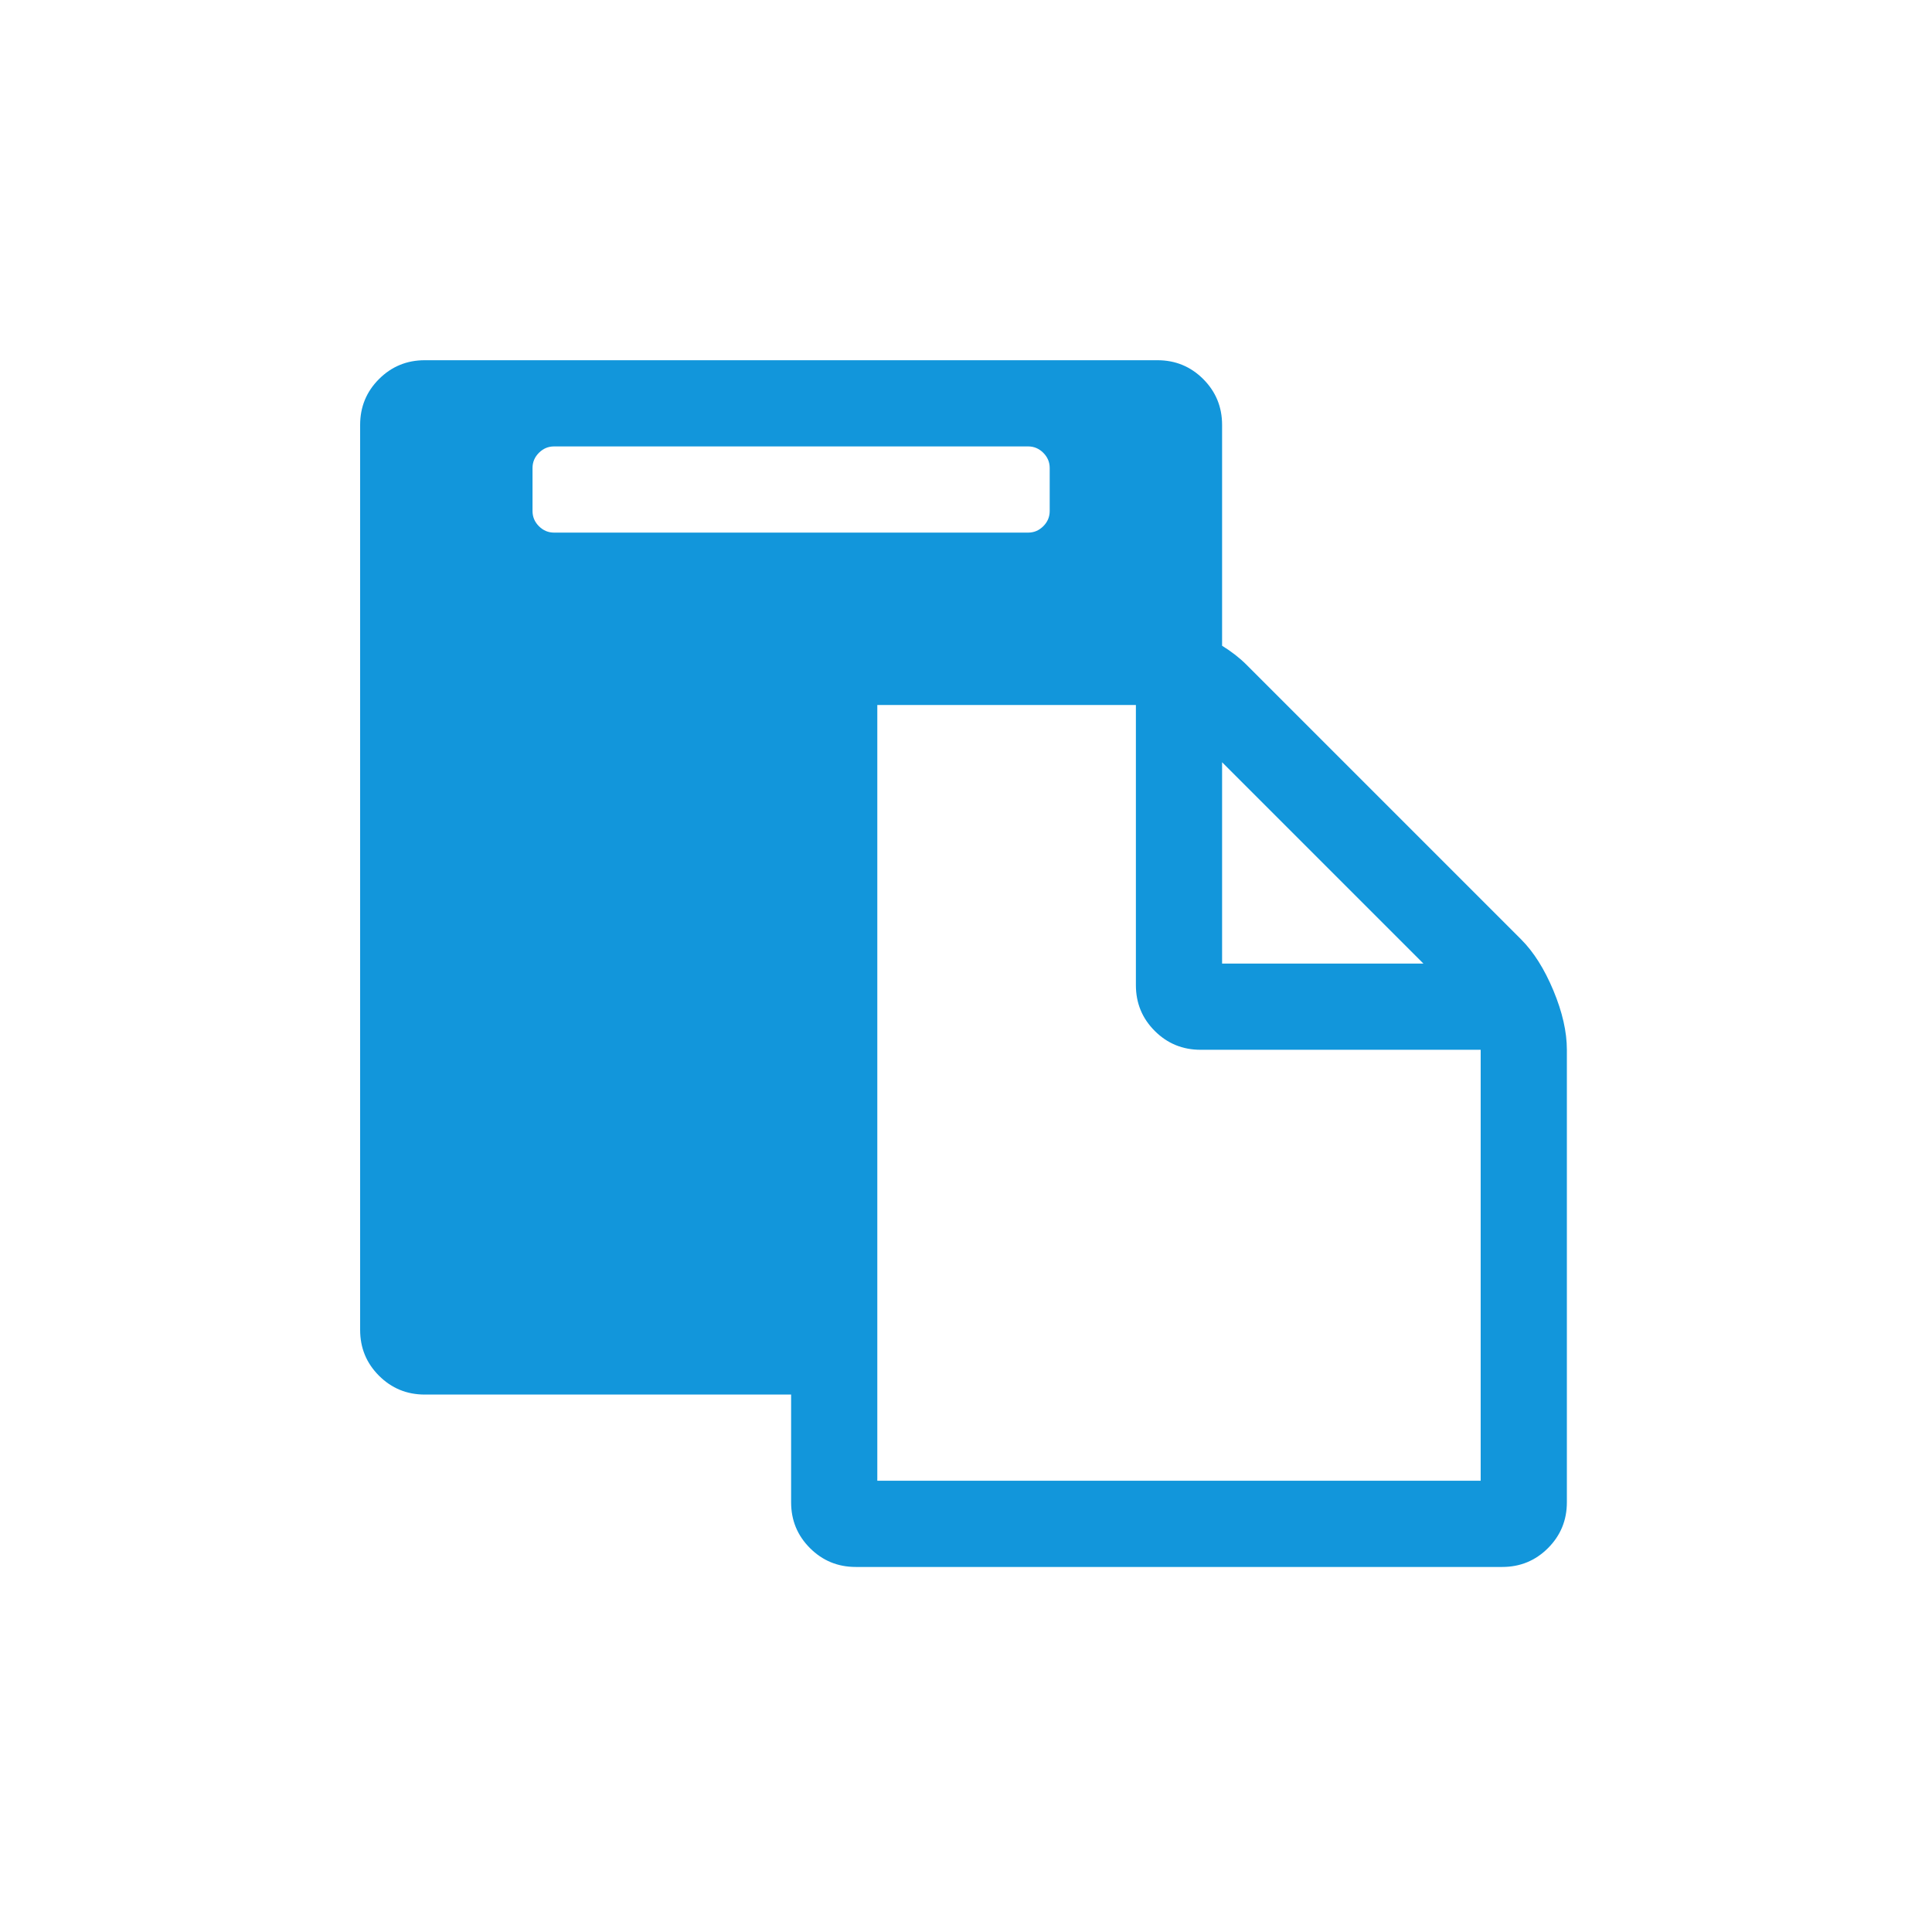 <?xml version="1.0" standalone="no"?><!DOCTYPE svg PUBLIC "-//W3C//DTD SVG 1.1//EN" "http://www.w3.org/Graphics/SVG/1.1/DTD/svg11.dtd"><svg t="1557151344292" class="icon" style="" viewBox="0 0 1024 1024" version="1.1" xmlns="http://www.w3.org/2000/svg" p-id="2034" xmlns:xlink="http://www.w3.org/1999/xlink" width="16" height="16"><defs><style type="text/css"></style></defs><path d="M830.473 556.406l0 239.849c0 9.515-3.336 17.606-9.995 24.271-6.665 6.659-14.756 9.995-24.271 9.995L453.569 830.52c-9.52 0-17.611-3.336-24.271-9.995-6.664-6.665-9.994-14.756-9.994-24.271l0-57.107L225.143 739.148c-9.52 0-17.611-3.33-24.27-9.994-6.665-6.66-9.994-14.751-9.994-24.271L190.879 225.187c0-9.514 3.329-17.606 9.994-24.27 6.659-6.659 14.751-9.994 24.27-9.994l388.325 0c9.515 0 17.606 3.335 24.271 9.994 6.659 6.665 9.994 14.756 9.994 24.27l0 117.069c4.998 3.094 9.279 6.424 12.85 9.994l145.623 145.622c6.659 6.665 12.37 15.705 17.132 27.126C828.092 536.419 830.473 546.892 830.473 556.406zM556.361 270.872l0-22.842c0-3.089-1.132-5.766-3.39-8.031-2.265-2.259-4.942-3.39-8.031-3.39L293.671 236.609c-3.096 0-5.772 1.132-8.031 3.39-2.264 2.264-3.39 4.942-3.39 8.031l0 22.842c0 3.096 1.127 5.772 3.39 8.031 2.259 2.265 4.935 3.39 8.031 3.39l251.269 0c3.089 0 5.766-1.127 8.031-3.39C555.23 276.645 556.361 273.968 556.361 270.872zM464.991 784.833 784.788 784.833 784.788 556.406 636.31 556.406c-9.52 0-17.611-3.329-24.271-9.994-6.664-6.659-9.994-14.751-9.994-24.27L602.046 373.665 464.991 373.665 464.991 784.833zM647.731 510.721l106.719 0L647.731 404.003 647.731 510.721z" p-id="2035" fill="#1296db"></path></svg>
